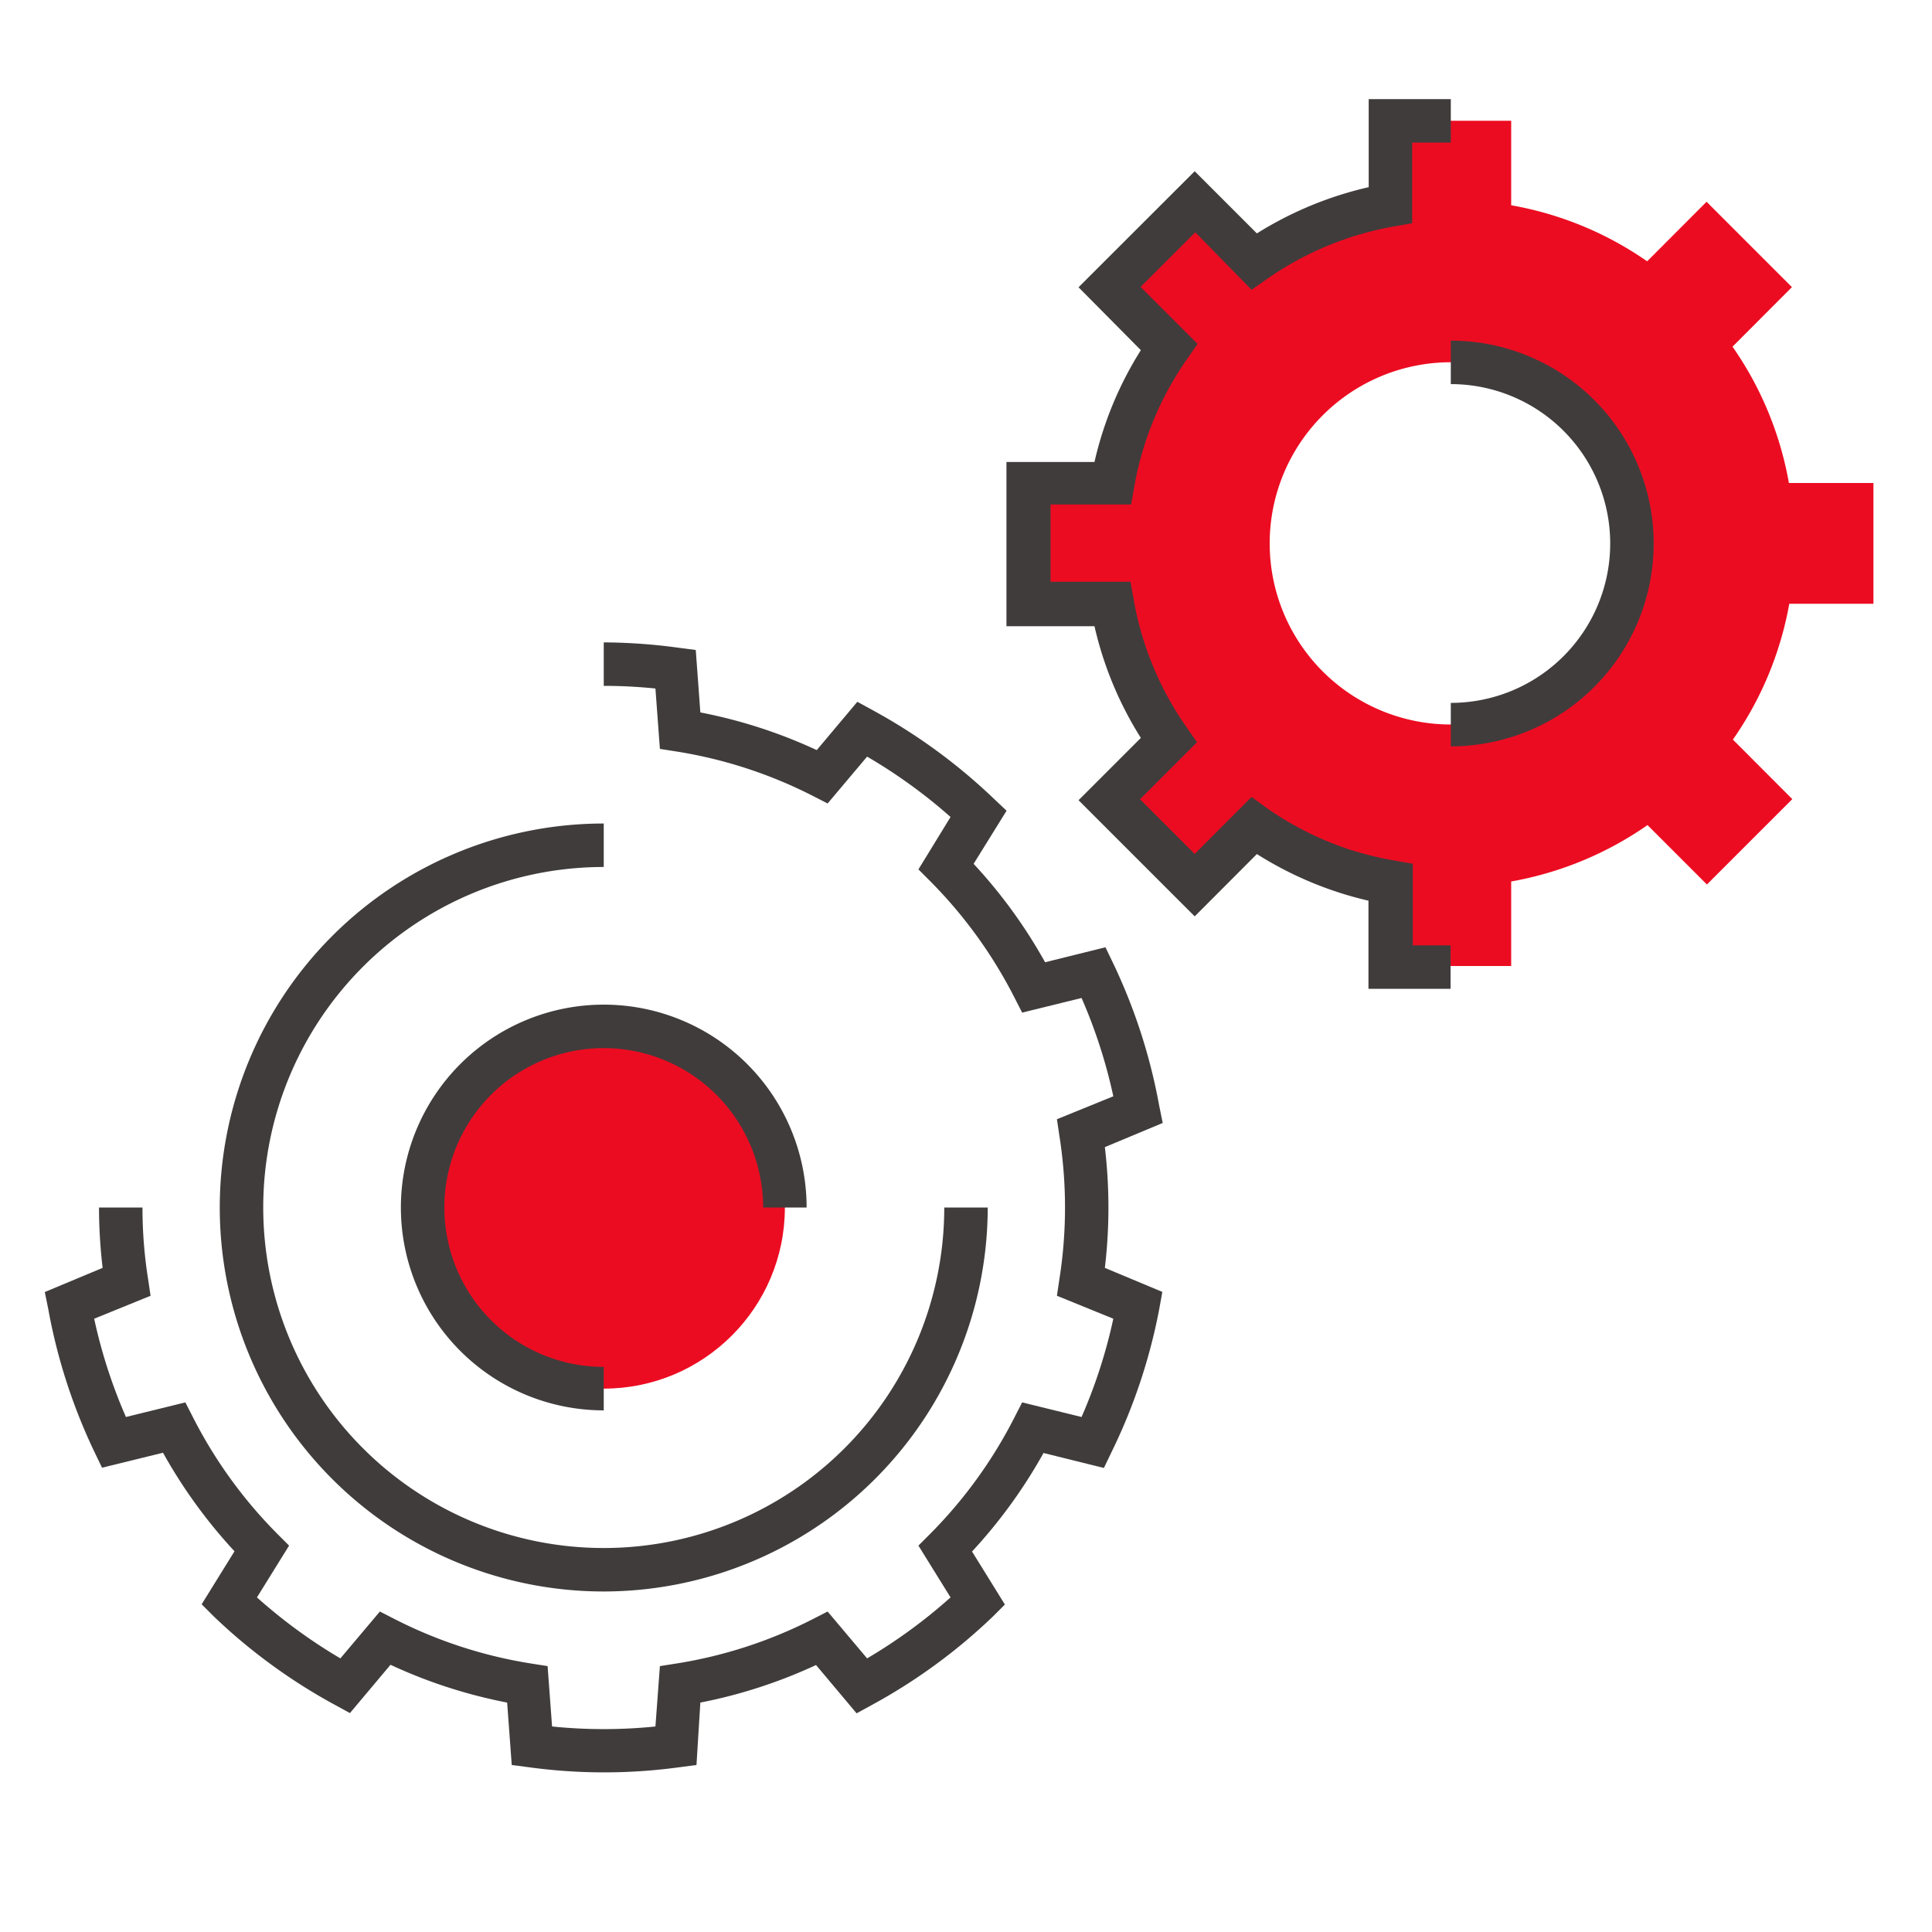 <svg xmlns="http://www.w3.org/2000/svg" viewBox="0 0 160 160">
  <defs>
    <style>
      .b3a18e7e-77c9-4441-bd98-c05e627d7373 {
        fill: none;
      }

      .eb6ec65e-cd83-4efb-9a6b-f7e94d0f034f {
        fill: #ec0c21;
      }

      .a296790b-ffb2-4d17-955c-50e5c86aac2c {
        fill: #403c3c;
      }
    </style>
  </defs>
  <g data-name="white bg">
    <rect class="b3a18e7e-77c9-4441-bd98-c05e627d7373" x="-0.1" width="160" height="160"/>
  </g>
  <g data-name="Layer 1">
    <g>
      <circle class="eb6ec65e-cd83-4efb-9a6b-f7e94d0f034f" cx="50" cy="100" r="15"/>
      <path class="eb6ec65e-cd83-4efb-9a6b-f7e94d0f034f" d="M155.15,50V40h-7a28.33,28.33,0,0,0-4.67-11.29l4.92-4.93-7.07-7.07-4.92,4.93A28.26,28.26,0,0,0,125.15,17V10h-10v7a28.26,28.26,0,0,0-11.29,4.68l-4.92-4.93-7.08,7.07,4.93,4.93A28.34,28.34,0,0,0,92.11,40h-7V50h7a28.3,28.3,0,0,0,4.68,11.28l-4.93,4.93,7.08,7.07,4.92-4.92A28.6,28.6,0,0,0,110.92,72,28.21,28.21,0,0,0,115.15,73v7h10V73a28.39,28.39,0,0,0,11.29-4.67l4.92,4.92,7.07-7.07-4.92-4.93A28.28,28.28,0,0,0,148.18,50Zm-35,10a15,15,0,1,1,15-15A15,15,0,0,1,120.15,60Z"/>
    </g>
    <g>
      <path class="a296790b-ffb2-4d17-955c-50e5c86aac2c" d="M120.15,28.21v3.6a13.2,13.2,0,0,1,0,26.4v3.6a16.8,16.8,0,0,0,0-33.6Z"/>
      <path class="a296790b-ffb2-4d17-955c-50e5c86aac2c" d="M117,71.53l-1.49-.26a27.08,27.08,0,0,1-4-1,26.4,26.4,0,0,1-6.61-3.36L103.65,66l-4.71,4.72-4.53-4.53,4.72-4.72-.86-1.24a26.2,26.2,0,0,1-4.38-10.57l-.27-1.48H87v-6.4h6.67l.27-1.49a26.25,26.25,0,0,1,4.38-10.57l.86-1.24-4.72-4.72,4.53-4.52L103.65,24l1.24-.87a26.39,26.39,0,0,1,10.57-4.38l1.49-.26V11.81h3.2V8.21h-6.8V15.5a30.05,30.05,0,0,0-9.26,3.83l-5.15-5.15-9.62,9.61L94.48,29a29.74,29.74,0,0,0-3.84,9.26H83.35v13.6h7.29a29.68,29.68,0,0,0,3.84,9.25l-5.16,5.16,9.62,9.62,5.15-5.16a30,30,0,0,0,6.24,3,28.85,28.85,0,0,0,3,.86v7.3h6.8v-3.6H117Z"/>
      <path class="a296790b-ffb2-4d17-955c-50e5c86aac2c" d="M96,91.57a46.76,46.76,0,0,0-3.82-11.81l-.63-1.31-5,1.24a41.82,41.82,0,0,0-5.92-8.15l2.73-4.4-1.06-1a46.92,46.92,0,0,0-10-7.31L71,58.12l-3.36,4A41.59,41.59,0,0,0,58,59l-.38-5.17-1.45-.19A47.26,47.26,0,0,0,50,53.2v3.6a41.89,41.89,0,0,1,4.28.22l.37,5,1.4.22a37.85,37.85,0,0,1,11.22,3.65l1.27.65,3.27-3.88a43.36,43.36,0,0,1,6.91,5L76.06,72l1,1A38.32,38.32,0,0,1,84,82.59l.65,1.27,4.92-1.21a42.75,42.75,0,0,1,2.63,8.14l-4.67,1.9.21,1.41a38.07,38.07,0,0,1,0,11.8l-.21,1.41,4.67,1.9a42.75,42.75,0,0,1-2.63,8.14l-4.92-1.21L84,117.41A38.32,38.32,0,0,1,77.06,127l-1,1,2.66,4.29a43.36,43.36,0,0,1-6.91,5.05l-3.27-3.88-1.27.65a37.85,37.85,0,0,1-11.22,3.65l-1.4.22-.37,5a42.22,42.22,0,0,1-8.56,0l-.37-5-1.4-.22a37.85,37.85,0,0,1-11.22-3.65l-1.27-.65-3.27,3.88a43.36,43.36,0,0,1-6.91-5.05L23.94,128l-1-1A38.32,38.32,0,0,1,16,117.41l-.65-1.27-4.92,1.21a42.75,42.75,0,0,1-2.63-8.14l4.67-1.9-.21-1.41a37.55,37.55,0,0,1-.46-5.9H8.2a42.47,42.47,0,0,0,.3,5L3.71,107,4,108.43a46.76,46.76,0,0,0,3.82,11.81l.63,1.31,5.05-1.24a42.19,42.19,0,0,0,5.92,8.16l-2.72,4.39,1,1a46.67,46.67,0,0,0,10,7.31l1.28.7,3.36-4A41.59,41.59,0,0,0,42,141l.38,5.17,1.45.19a46,46,0,0,0,12.4,0l1.45-.19L58,141a41.59,41.59,0,0,0,9.58-3.11l3.36,4,1.28-.7a46.67,46.67,0,0,0,10-7.31l1-1-2.72-4.39a42.19,42.19,0,0,0,5.92-8.16l5,1.24.63-1.31A46.76,46.76,0,0,0,96,108.43l.26-1.44L91.5,105A42.49,42.49,0,0,0,91.5,95L96.29,93Z"/>
      <path class="a296790b-ffb2-4d17-955c-50e5c86aac2c" d="M50,86.8A13.21,13.21,0,0,1,63.2,100h3.6A16.8,16.8,0,1,0,50,116.8v-3.6a13.2,13.2,0,0,1,0-26.4Z"/>
      <path class="a296790b-ffb2-4d17-955c-50e5c86aac2c" d="M50,131.8A31.84,31.84,0,0,0,81.8,100H78.2A28.2,28.2,0,1,1,50,71.8V68.2a31.8,31.8,0,0,0,0,63.6Z"/>
    </g>
  </g>
</svg>
